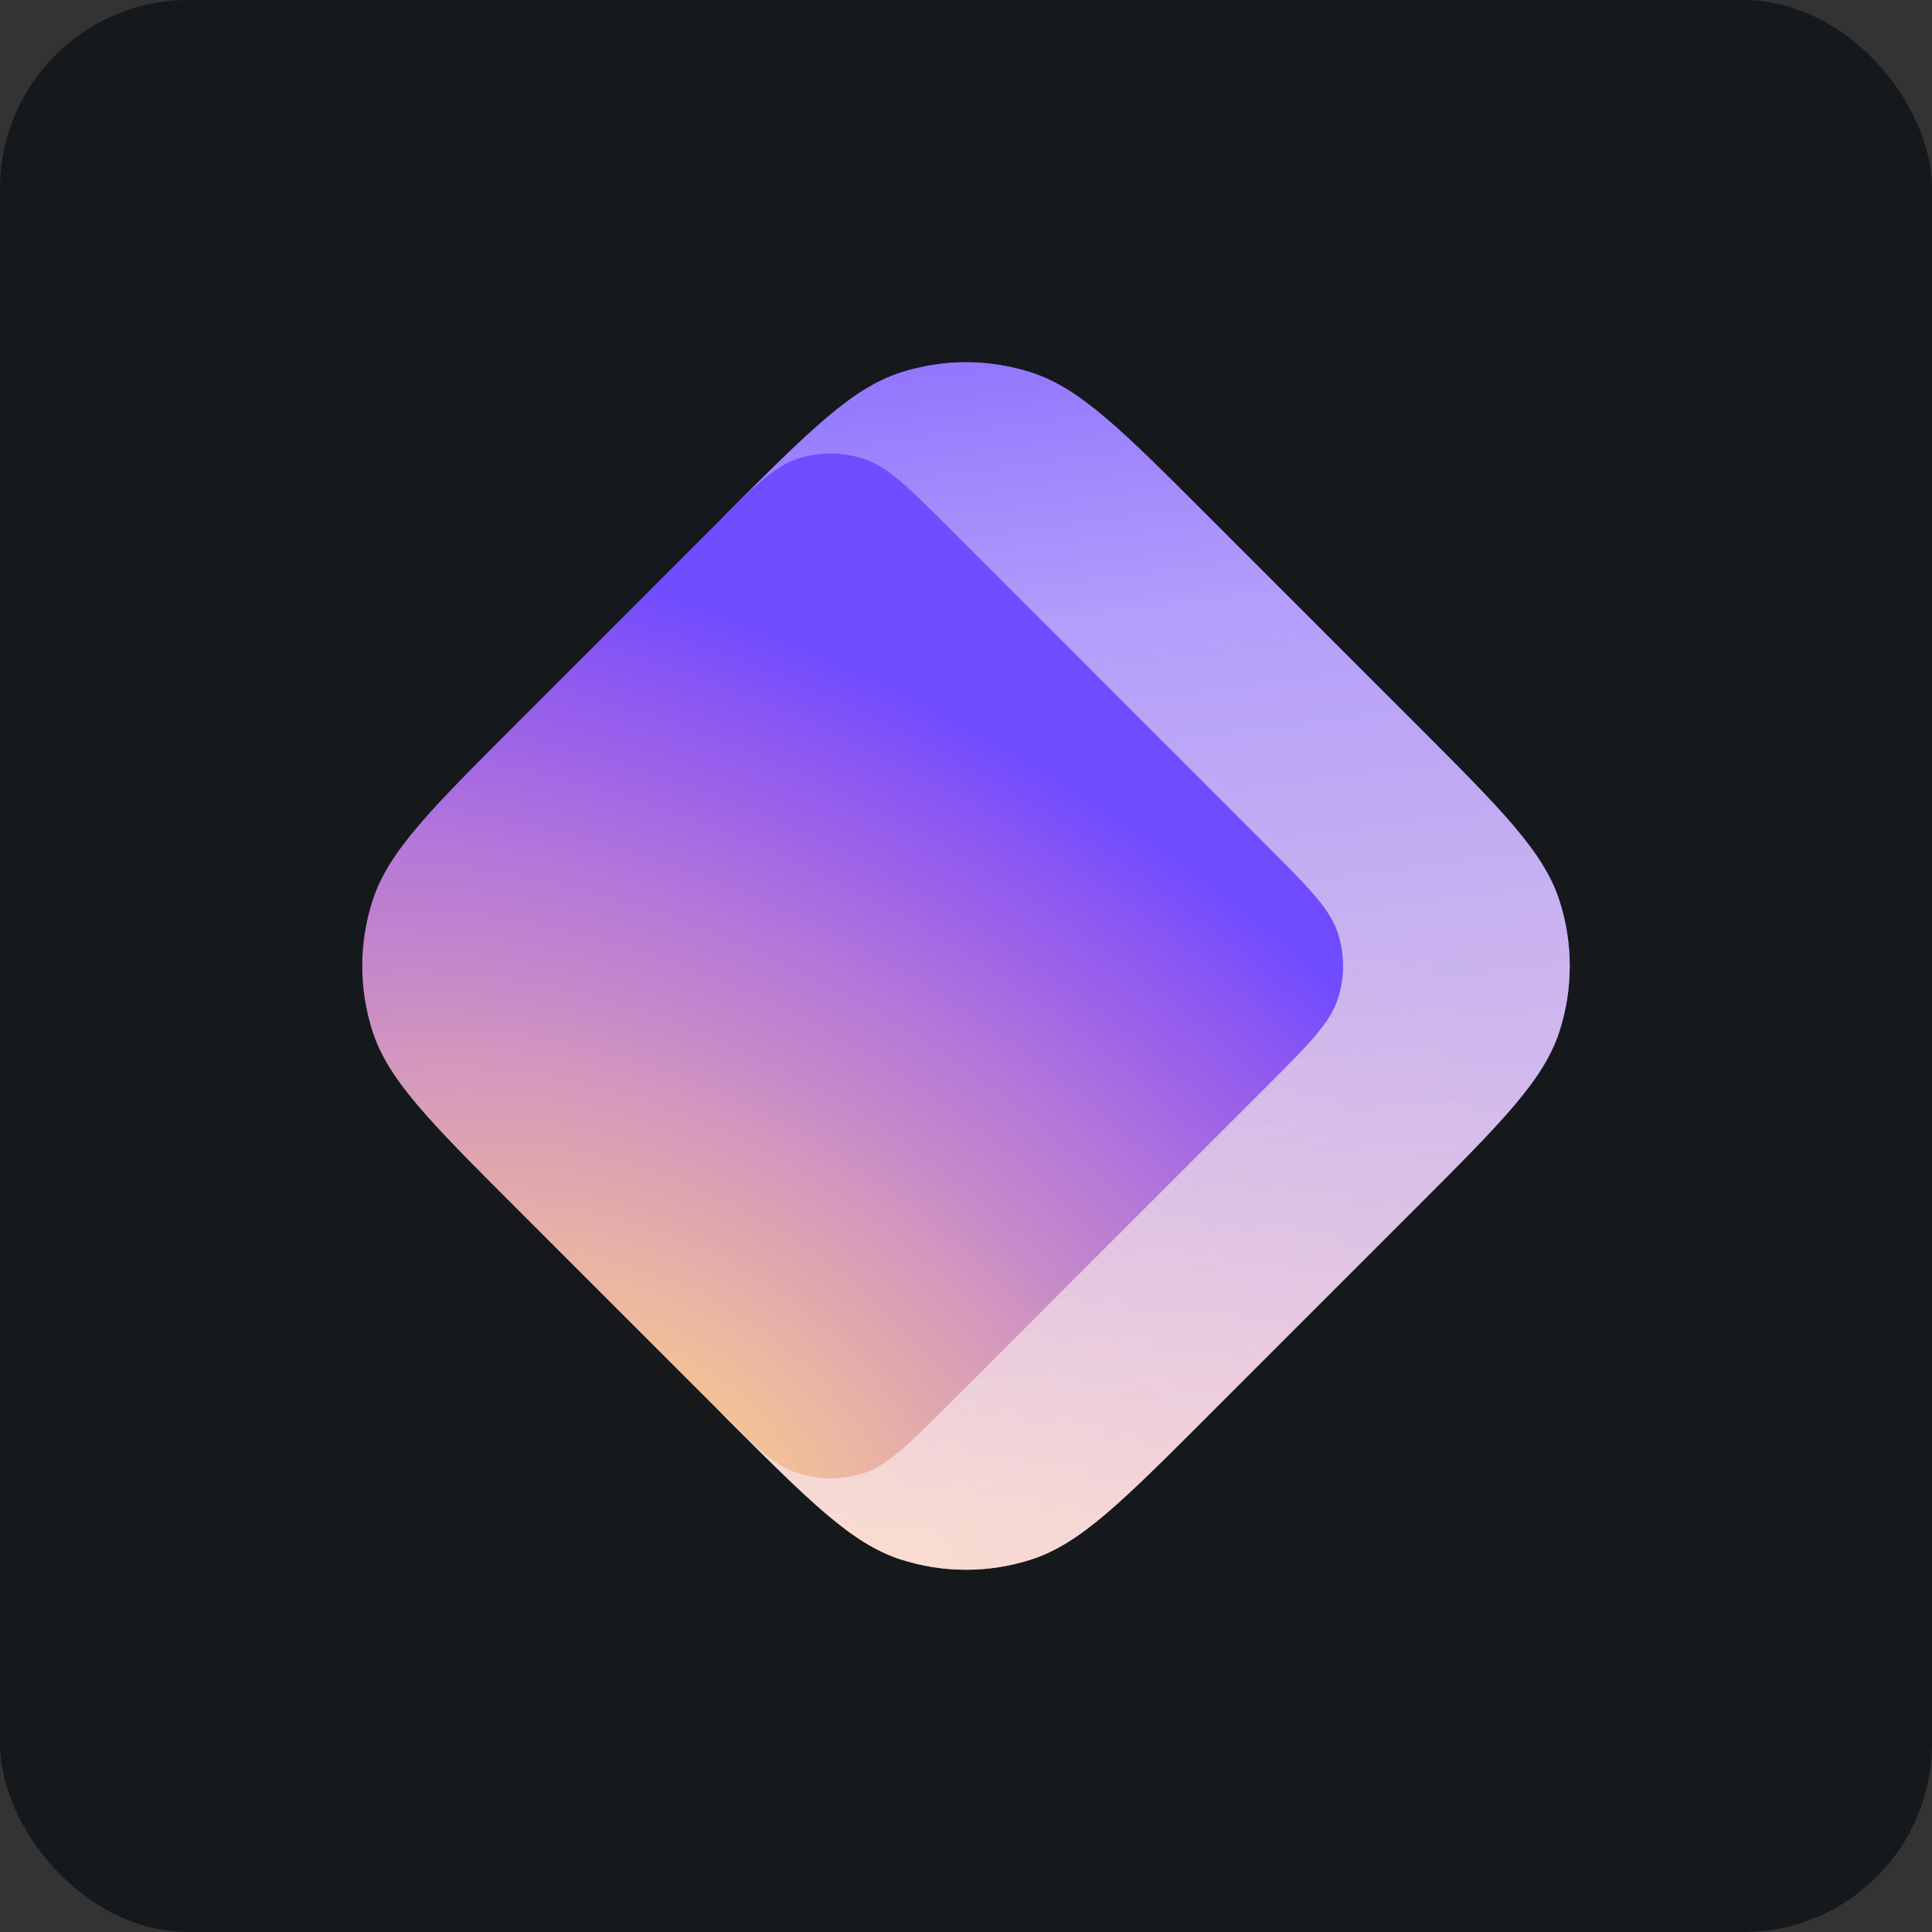 <svg width="256" height="256" viewBox="0 0 256 256" fill="none" xmlns="http://www.w3.org/2000/svg" id="protonpass">
<rect x="0" y="0" width="256" height="256" fill="#333333" stroke="none"/>
<style>
#protonpass {
    rect {fill: #15191C}

    @media (prefers-color-scheme: light) {
        rect {fill: #F4F2ED}
    }
}
</style>
<rect width="256" height="256" rx="25" fill="#15191C"/>
<path d="M96.113 68.212C107.275 57.051 112.855 51.47 119.291 49.379C124.951 47.54 131.049 47.54 136.709 49.379C143.145 51.47 148.725 57.051 159.887 68.212L187.787 96.113C198.949 107.275 204.53 112.856 206.62 119.291C208.46 124.951 208.46 131.049 206.62 136.709C204.53 143.144 198.949 148.725 187.787 159.887L159.887 187.787C148.725 198.949 143.145 204.53 136.709 206.62C131.049 208.46 124.951 208.46 119.291 206.62C112.855 204.53 107.275 198.949 96.113 187.787L90.868 181.907C87.693 178.348 86.106 176.568 84.975 174.544C83.971 172.75 83.234 170.818 82.789 168.81C82.286 166.547 82.286 164.163 82.286 159.394L82.286 96.606C82.286 91.838 82.286 89.453 82.789 87.19C83.234 85.182 83.971 83.25 84.974 81.455C86.106 79.431 87.693 77.652 90.868 74.093L96.113 68.212Z" fill="url(#radialGradient1)"/>
<path d="M96.113 68.212C107.275 57.051 112.855 51.47 119.291 49.379C124.951 47.54 131.049 47.54 136.709 49.379C143.145 51.47 148.725 57.051 159.887 68.212L187.787 96.113C198.949 107.275 204.53 112.856 206.62 119.291C208.46 124.951 208.46 131.049 206.62 136.709C204.53 143.144 198.949 148.725 187.787 159.887L159.887 187.787C148.725 198.949 143.145 204.53 136.709 206.62C131.049 208.46 124.951 208.46 119.291 206.62C112.855 204.53 107.275 198.949 96.113 187.787L90.868 181.907C87.693 178.348 86.106 176.568 84.975 174.544C83.971 172.75 83.234 170.818 82.789 168.81C82.286 166.547 82.286 164.163 82.286 159.394L82.286 96.606C82.286 91.838 82.286 89.453 82.789 87.19C83.234 85.182 83.971 83.25 84.974 81.455C86.106 79.431 87.693 77.652 90.868 74.093L96.113 68.212Z" fill="url(#linearGradient)"/>
<path d="M94.12 70.204C99.701 64.623 102.492 61.833 105.709 60.787C108.54 59.868 111.588 59.868 114.418 60.787C117.636 61.833 120.426 64.623 126.007 70.204L167.858 112.055C173.439 117.636 176.229 120.426 177.275 123.644C178.195 126.474 178.195 129.523 177.275 132.353C176.229 135.571 173.439 138.361 167.858 143.942L126.007 185.793C120.426 191.374 117.636 194.164 114.418 195.209C111.588 196.129 108.54 196.129 105.709 195.209C102.492 194.164 99.701 191.374 94.12 185.793L68.212 159.885C57.051 148.723 51.47 143.143 49.379 136.708C47.54 131.047 47.54 124.95 49.379 119.289C51.47 112.854 57.051 107.273 68.212 96.112L94.12 70.204Z" fill="url(#radialGradient2)"/>
<linearGradient id="linearGradient" x1="58.807" y1="16.23" x2="83.502" y2="208.082" gradientUnits="userSpaceOnUse">
<stop stop-color="#6D4AFF"/>
<stop offset="0.392" stop-color="#B39FFB" stop-opacity="0.978"/>
<stop offset="1" stop-color="#FFE8DB" stop-opacity="0.8"/>
</linearGradient>
<radialGradient id="radialGradient1" cx="0" cy="0" r="1" gradientUnits="userSpaceOnUse" gradientTransform="translate(65.821 211.118) rotate(-51.659) scale(144.634 245.474)">
<stop stop-color="#FFD580"/>
<stop offset="0.094" stop-color="#F6C592"/>
<stop offset="0.205" stop-color="#EBB6A2"/>
<stop offset="0.324" stop-color="#DFA5AF"/>
<stop offset="0.429" stop-color="#D397BE"/>
<stop offset="0.534" stop-color="#C486CB"/>
<stop offset="0.649" stop-color="#B578D9"/>
<stop offset="0.771" stop-color="#A166E5"/>
<stop offset="0.891" stop-color="#8B57F2"/>
<stop offset="1" stop-color="#704CFF"/>
</radialGradient>
<radialGradient id="radialGradient2" cx="0" cy="0" r="1" gradientUnits="userSpaceOnUse" gradientTransform="translate(84.556 194.854) rotate(-58.142) scale(107.429 167.998)">
<stop stop-color="#FFD580"/>
<stop offset="0.094" stop-color="#F6C592"/>
<stop offset="0.205" stop-color="#EBB6A2"/>
<stop offset="0.324" stop-color="#DFA5AF"/>
<stop offset="0.429" stop-color="#D397BE"/>
<stop offset="0.534" stop-color="#C486CB"/>
<stop offset="0.649" stop-color="#B578D9"/>
<stop offset="0.771" stop-color="#A166E5"/>
<stop offset="0.891" stop-color="#8B57F2"/>
<stop offset="1" stop-color="#704CFF"/>
</radialGradient>
</svg>